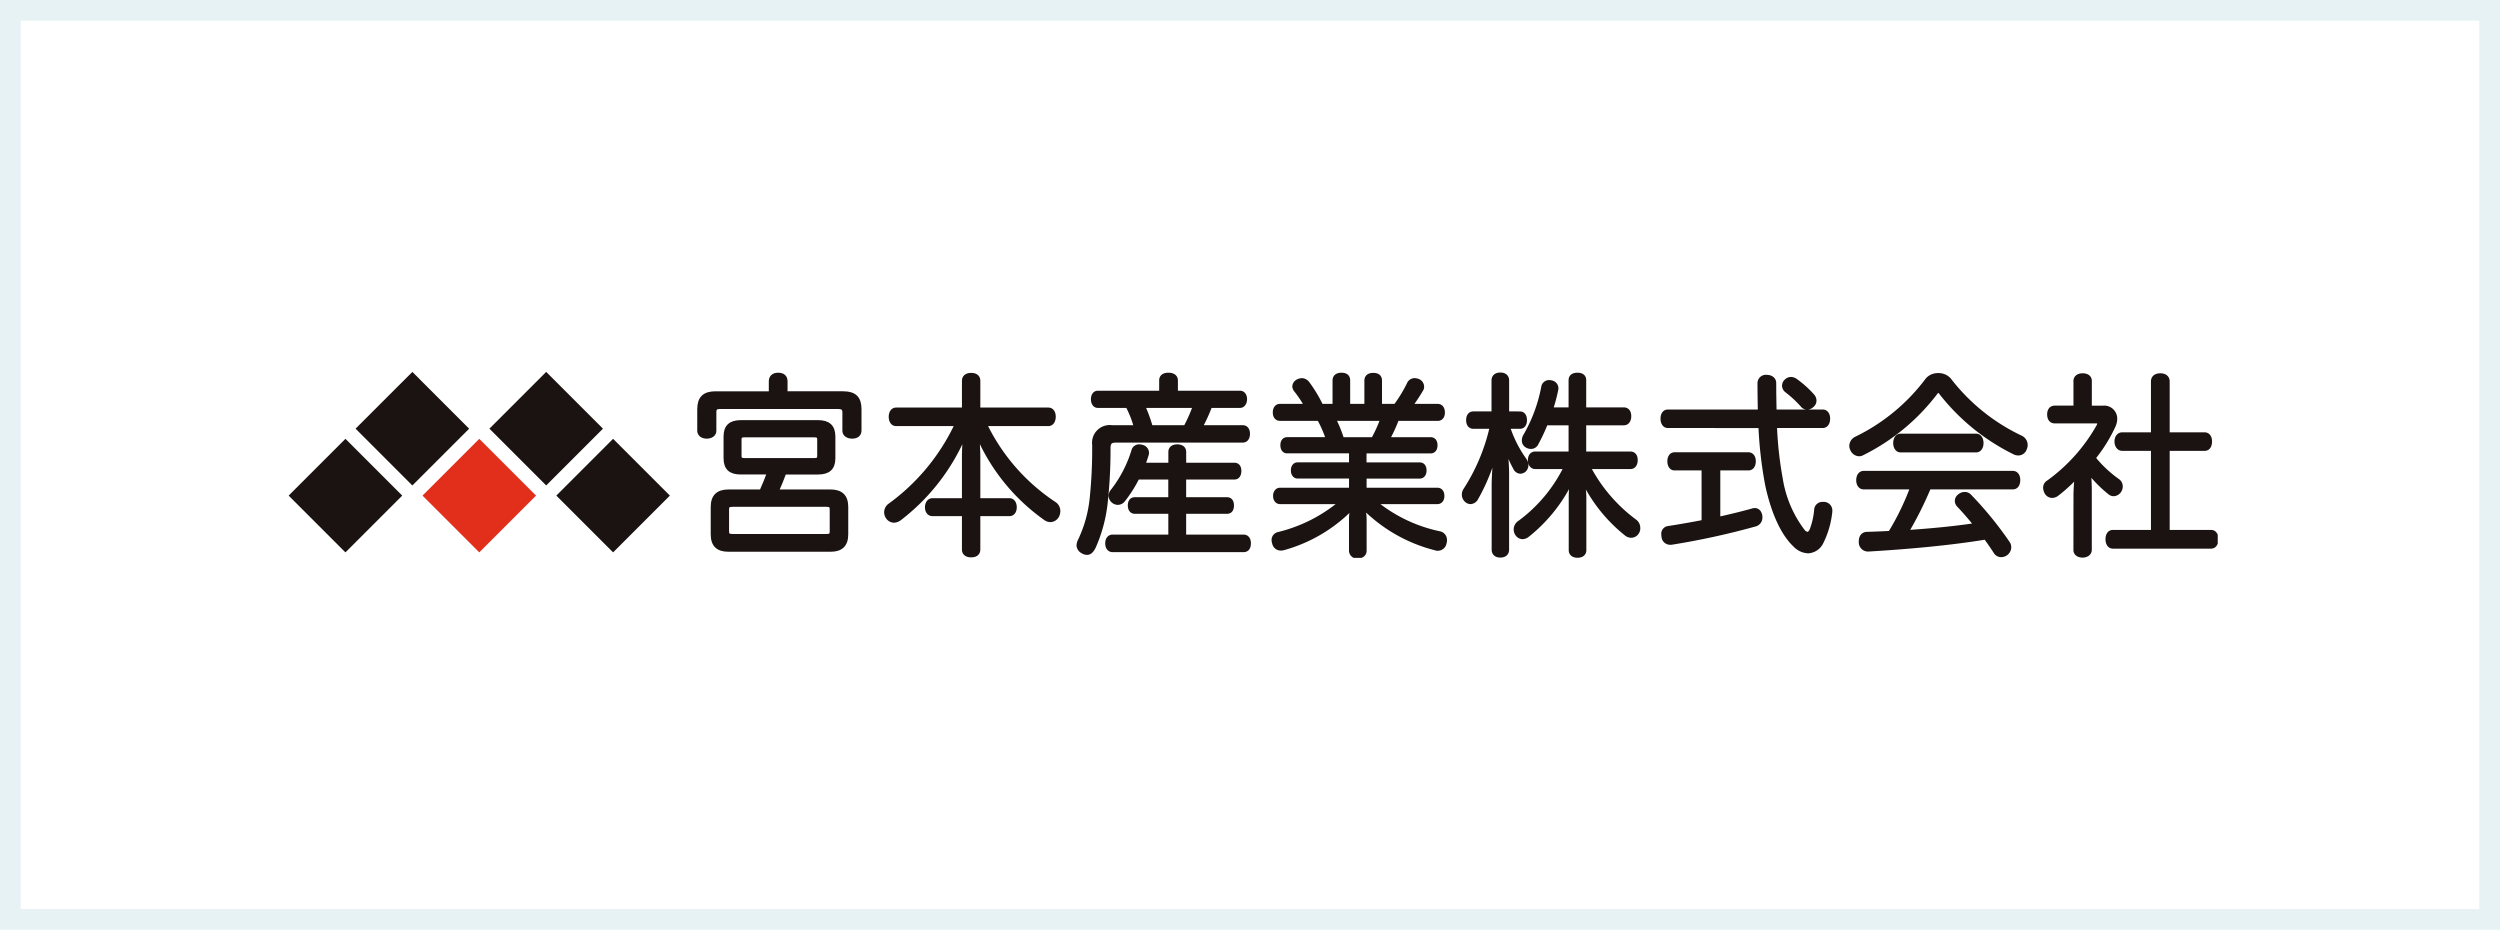<svg xmlns="http://www.w3.org/2000/svg" xmlns:xlink="http://www.w3.org/1999/xlink" width="242" height="90" viewBox="0 0 242 90">
  <defs>
    <clipPath id="clip-path">
      <rect id="Rectangle_26" data-name="Rectangle 26" width="186.735" height="17.999" fill="none"/>
    </clipPath>
  </defs>
  <g id="Group_127" data-name="Group 127" transform="translate(-140.25 -8139)">
    <g id="bg_white" transform="translate(140.25 8139)" fill="#fff" stroke="#e7f2f5" stroke-width="2">
      <rect width="242" height="90" stroke="none"/>
      <rect x="1" y="1" width="240" height="88" fill="none"/>
    </g>
    <g id="Group_36" data-name="Group 36" transform="translate(168.192 8175)">
      <rect id="Rectangle_21" data-name="Rectangle 21" width="7.773" height="7.773" transform="matrix(0.707, -0.707, 0.707, 0.707, 12.956, 11.974)" fill="#e12f1c"/>
      <rect id="Rectangle_22" data-name="Rectangle 22" width="7.773" height="7.773" transform="translate(0 11.974) rotate(-44.996)" fill="#1a1311"/>
      <rect id="Rectangle_23" data-name="Rectangle 23" width="7.773" height="7.773" transform="matrix(0.707, -0.707, 0.707, 0.707, 25.91, 11.974)" fill="#1a1311"/>
      <rect id="Rectangle_24" data-name="Rectangle 24" width="7.773" height="7.773" transform="translate(6.478 5.495) rotate(-44.986)" fill="#1a1311"/>
      <rect id="Rectangle_25" data-name="Rectangle 25" width="7.773" height="7.773" transform="matrix(0.707, -0.707, 0.707, 0.707, 19.433, 5.495)" fill="#1a1311"/>
      <g id="Group_35" data-name="Group 35" transform="translate(0 0.001)">
        <g id="Group_34" data-name="Group 34" clip-path="url(#clip-path)">
          <path id="Path_813" data-name="Path 813" d="M71.208,2.217c1.086,0,1.549.469,1.549,1.517v2.08c0,.357-.267.563-.695.563-.391,0-.73-.206-.73-.544v-1.8c0-.412-.232-.525-.623-.525H59.261c-.374,0-.552.112-.552.525v1.8c0,.338-.321.544-.712.544-.41,0-.713-.206-.713-.563V3.735c0-1.049.48-1.517,1.549-1.517H64.21V1.036c0-.393.249-.618.695-.618.463,0,.694.225.694.618V2.217ZM61.291,9.846c-.979,0-1.461-.394-1.461-1.369v-2.1c0-.956.481-1.368,1.461-1.368h7.478c.961,0,1.46.412,1.46,1.368v2.1c0,.975-.5,1.369-1.46,1.369H65.493c-.232.637-.481,1.255-.766,1.874h5.235c1,0,1.513.45,1.513,1.481v2.643c0,1.049-.516,1.48-1.513,1.48H60.1c-1,0-1.513-.431-1.513-1.48V13.2c0-1.032.516-1.481,1.513-1.481h3.188c.285-.619.533-1.237.765-1.874Zm8.279,6.185c.374,0,.535-.094.535-.469V13.443c0-.375-.16-.468-.535-.468h-9.08c-.392,0-.552.093-.552.468v2.118c0,.375.16.469.552.469ZM68.395,8.683c.338,0,.5-.093.5-.43V6.677c0-.337-.16-.43-.5-.43H61.646c-.338,0-.5.094-.5.43V8.252c0,.337.16.43.5.43Z" transform="translate(-17.519 -0.128)" fill="#1a1311"/>
          <path id="Path_814" data-name="Path 814" d="M71.208,2.217c1.086,0,1.549.469,1.549,1.517v2.08c0,.357-.267.563-.695.563-.391,0-.73-.206-.73-.544v-1.8c0-.412-.232-.525-.623-.525H59.261c-.374,0-.552.112-.552.525v1.8c0,.338-.321.544-.712.544-.41,0-.713-.206-.713-.563V3.735c0-1.049.48-1.517,1.549-1.517H64.21V1.036c0-.393.249-.618.695-.618.463,0,.694.225.694.618V2.217ZM61.291,9.846c-.979,0-1.461-.394-1.461-1.369v-2.1c0-.956.481-1.368,1.461-1.368h7.478c.961,0,1.46.412,1.46,1.368v2.1c0,.975-.5,1.369-1.46,1.369H65.493c-.232.637-.481,1.255-.766,1.874h5.235c1,0,1.513.45,1.513,1.481v2.643c0,1.049-.516,1.48-1.513,1.48H60.1c-1,0-1.513-.431-1.513-1.48V13.2c0-1.032.516-1.481,1.513-1.481h3.188c.285-.619.533-1.237.765-1.874Zm8.279,6.185c.374,0,.535-.094.535-.469V13.443c0-.375-.16-.468-.535-.468h-9.08c-.392,0-.552.093-.552.468v2.118c0,.375.16.469.552.469ZM68.395,8.683c.338,0,.5-.093.5-.43V6.677c0-.337-.16-.43-.5-.43H61.646c-.338,0-.5.094-.5.43V8.252c0,.337.16.43.5.43Z" transform="translate(-17.519 -0.128)" fill="none" stroke="#1a1311" stroke-linecap="round" stroke-linejoin="round" stroke-width="0.425"/>
          <path id="Path_815" data-name="Path 815" d="M84.288,5.168c-.321,0-.5-.3-.5-.693,0-.375.178-.675.5-.675h6.588V1.007c0-.375.267-.562.677-.562.427,0,.678.187.678.562V3.8h6.8c.321,0,.5.281.5.675,0,.375-.178.693-.5.693H92.853a19.241,19.241,0,0,0,6.748,7.74.825.825,0,0,1,.374.713,1.023,1.023,0,0,1-.125.469.762.762,0,0,1-.623.374.832.832,0,0,1-.48-.169,19.113,19.113,0,0,1-6.695-8.472,20.462,20.462,0,0,1,.178,2.738v4.01h3.027c.321,0,.5.3.5.656,0,.394-.178.657-.5.657H92.23v3.447c0,.357-.251.544-.678.544-.41,0-.677-.187-.677-.544V13.884H87.813c-.32,0-.516-.263-.516-.657,0-.356.2-.656.516-.656h3.063V8.579a20.643,20.643,0,0,1,.161-2.736,20.007,20.007,0,0,1-6.411,8.472.96.96,0,0,1-.552.206.728.728,0,0,1-.57-.319.84.84,0,0,1-.16-.487.819.819,0,0,1,.356-.657,20.351,20.351,0,0,0,6.5-7.891Z" transform="translate(-25.489 -0.136)" fill="#1a1311"/>
          <path id="Path_816" data-name="Path 816" d="M84.288,5.168c-.321,0-.5-.3-.5-.693,0-.375.178-.675.5-.675h6.588V1.007c0-.375.267-.562.677-.562.427,0,.678.187.678.562V3.8h6.8c.321,0,.5.281.5.675,0,.375-.178.693-.5.693H92.853a19.241,19.241,0,0,0,6.748,7.74.825.825,0,0,1,.374.713,1.023,1.023,0,0,1-.125.469.762.762,0,0,1-.623.374.832.832,0,0,1-.48-.169,19.113,19.113,0,0,1-6.695-8.472,20.462,20.462,0,0,1,.178,2.738v4.01h3.027c.321,0,.5.3.5.656,0,.394-.178.657-.5.657H92.23v3.447c0,.357-.251.544-.678.544-.41,0-.677-.187-.677-.544V13.884H87.813c-.32,0-.516-.263-.516-.657,0-.356.2-.656.516-.656h3.063V8.579a20.643,20.643,0,0,1,.161-2.736,20.007,20.007,0,0,1-6.411,8.472.96.96,0,0,1-.552.206.728.728,0,0,1-.57-.319.84.84,0,0,1-.16-.487.819.819,0,0,1,.356-.657,20.351,20.351,0,0,0,6.5-7.891Z" transform="translate(-25.489 -0.136)" fill="none" stroke="#1a1311" stroke-linecap="round" stroke-linejoin="round" stroke-width="0.425"/>
          <path id="Path_817" data-name="Path 817" d="M122.888,3.4a16.958,16.958,0,0,1-.961,2.1h4.13c.321,0,.481.263.481.619s-.16.637-.481.637H113.807c-.588,0-.766.207-.766.732a47.8,47.8,0,0,1-.285,5.378,14.277,14.277,0,0,1-1.14,4.2c-.2.394-.392.562-.64.562a.8.8,0,0,1-.41-.131.69.69,0,0,1-.393-.581,1.223,1.223,0,0,1,.143-.487,12.35,12.35,0,0,0,1.122-3.974,45.9,45.9,0,0,0,.249-5.284A1.5,1.5,0,0,1,113.4,5.5h2.332a9.988,9.988,0,0,0-.82-2.1h-2.9c-.285,0-.445-.282-.445-.638,0-.319.16-.6.445-.6h6.161V.962c0-.393.285-.544.676-.544s.713.151.713.544v1.2h6.232c.285,0,.462.262.462.6s-.178.638-.462.638Zm3.24,12.688c.321,0,.5.244.5.637,0,.412-.178.637-.5.637H113.451c-.3,0-.5-.243-.5-.637s.2-.637.5-.637h5.608V13.65H115.6c-.285,0-.462-.225-.462-.6s.178-.581.462-.581h3.455V10.333h-3.2a12.594,12.594,0,0,1-1.371,2.174.67.67,0,0,1-.534.28.713.713,0,0,1-.677-.655.773.773,0,0,1,.2-.487,12.058,12.058,0,0,0,2.012-3.88.539.539,0,0,1,.552-.412,1.152,1.152,0,0,1,.249.037.6.6,0,0,1,.48.562.845.845,0,0,1-.035.205c-.107.338-.214.657-.339.975h2.671V7.878c0-.337.249-.525.641-.525.427,0,.659.187.659.525V9.133h4.878c.3,0,.463.206.463.581s-.16.619-.463.619H120.36v2.137h4.166c.3,0,.462.206.462.581,0,.394-.16.6-.462.6H120.36v2.437ZM116.371,3.4a13.907,13.907,0,0,1,.766,2.1h3.383a14.657,14.657,0,0,0,.926-2.1Z" transform="translate(-33.695 -0.128)" fill="#1a1311"/>
          <path id="Path_818" data-name="Path 818" d="M122.888,3.4a16.958,16.958,0,0,1-.961,2.1h4.13c.321,0,.481.263.481.619s-.16.637-.481.637H113.807c-.588,0-.766.207-.766.732a47.8,47.8,0,0,1-.285,5.378,14.277,14.277,0,0,1-1.14,4.2c-.2.394-.392.562-.64.562a.8.8,0,0,1-.41-.131.69.69,0,0,1-.393-.581,1.223,1.223,0,0,1,.143-.487,12.35,12.35,0,0,0,1.122-3.974,45.9,45.9,0,0,0,.249-5.284A1.5,1.5,0,0,1,113.4,5.5h2.332a9.988,9.988,0,0,0-.82-2.1h-2.9c-.285,0-.445-.282-.445-.638,0-.319.16-.6.445-.6h6.161V.962c0-.393.285-.544.676-.544s.713.151.713.544v1.2h6.232c.285,0,.462.262.462.6s-.178.638-.462.638Zm3.24,12.688c.321,0,.5.244.5.637,0,.412-.178.637-.5.637H113.451c-.3,0-.5-.243-.5-.637s.2-.637.5-.637h5.608V13.65H115.6c-.285,0-.462-.225-.462-.6s.178-.581.462-.581h3.455V10.333h-3.2a12.594,12.594,0,0,1-1.371,2.174.67.67,0,0,1-.534.28.713.713,0,0,1-.677-.655.773.773,0,0,1,.2-.487,12.058,12.058,0,0,0,2.012-3.88.539.539,0,0,1,.552-.412,1.152,1.152,0,0,1,.249.037.6.6,0,0,1,.48.562.845.845,0,0,1-.035.205c-.107.338-.214.657-.339.975h2.671V7.878c0-.337.249-.525.641-.525.427,0,.659.187.659.525V9.133h4.878c.3,0,.463.206.463.581s-.16.619-.463.619H120.36v2.137h4.166c.3,0,.462.206.462.581,0,.394-.16.6-.462.6H120.36v2.437ZM116.371,3.4a13.907,13.907,0,0,1,.766,2.1h3.383a14.657,14.657,0,0,0,.926-2.1Z" transform="translate(-33.695 -0.128)" fill="none" stroke="#1a1311" stroke-linecap="round" stroke-linejoin="round" stroke-width="0.425"/>
          <path id="Path_819" data-name="Path 819" d="M137.969,4.654c-.3,0-.481-.226-.481-.6s.179-.619.481-.619h2.582a10.812,10.812,0,0,0-1.033-1.556.614.614,0,0,1-.142-.357.591.591,0,0,1,.356-.487A.931.931,0,0,1,140.1.943a.726.726,0,0,1,.536.3,13.281,13.281,0,0,1,1.316,2.194h1.318V.962c0-.375.267-.544.641-.544.427,0,.641.169.641.544V3.436h1.8V.98c0-.375.25-.544.641-.544.427,0,.641.169.641.544V3.436h1.531a14.18,14.18,0,0,0,1.283-2.1A.592.592,0,0,1,151,.943a.964.964,0,0,1,.3.056.6.6,0,0,1,.41.562.44.44,0,0,1-.072.263,17.255,17.255,0,0,1-1.067,1.612h2.67c.3,0,.481.244.481.619s-.178.6-.481.6h-3.952a13.639,13.639,0,0,1-.926,2.005h4.2c.285,0,.445.224.445.562,0,.356-.16.581-.445.581h-6.427V9.1H151.5c.285,0,.446.226.446.563s-.162.58-.446.58h-5.358V11.55h7.067c.285,0,.464.226.464.582s-.179.58-.464.58h-6.125a14.562,14.562,0,0,0,6.34,3.055.635.635,0,0,1,.5.656,1.016,1.016,0,0,1-.035.244.654.654,0,0,1-.641.562.43.43,0,0,1-.213-.037,14.872,14.872,0,0,1-7.069-4.086,5.349,5.349,0,0,1,.179,1.349v2.981c0,.318-.25.543-.659.543a.559.559,0,0,1-.623-.543V14.456a4.269,4.269,0,0,1,.2-1.349,14.652,14.652,0,0,1-6.747,4.067,1.319,1.319,0,0,1-.267.037.634.634,0,0,1-.624-.507.967.967,0,0,1-.053-.28.561.561,0,0,1,.427-.58,14.909,14.909,0,0,0,6.159-3.131h-5.982c-.267,0-.462-.225-.462-.58s.2-.582.462-.582h6.89V10.238h-5.181c-.285,0-.446-.244-.446-.58s.162-.563.446-.563h5.181V7.8h-6.2c-.285,0-.445-.225-.445-.581,0-.337.16-.562.445-.562h3.97a11.634,11.634,0,0,0-.872-2.005Zm5.181,0a12.87,12.87,0,0,1,.819,2.005H147a13.632,13.632,0,0,0,.909-2.005Z" transform="translate(-42.01 -0.128)" fill="#1a1311"/>
          <path id="Path_820" data-name="Path 820" d="M137.969,4.654c-.3,0-.481-.226-.481-.6s.179-.619.481-.619h2.582a10.812,10.812,0,0,0-1.033-1.556.614.614,0,0,1-.142-.357.591.591,0,0,1,.356-.487A.931.931,0,0,1,140.1.943a.726.726,0,0,1,.536.3,13.281,13.281,0,0,1,1.316,2.194h1.318V.962c0-.375.267-.544.641-.544.427,0,.641.169.641.544V3.436h1.8V.98c0-.375.25-.544.641-.544.427,0,.641.169.641.544V3.436h1.531a14.18,14.18,0,0,0,1.283-2.1A.592.592,0,0,1,151,.943a.964.964,0,0,1,.3.056.6.6,0,0,1,.41.562.44.44,0,0,1-.072.263,17.255,17.255,0,0,1-1.067,1.612h2.67c.3,0,.481.244.481.619s-.178.6-.481.6h-3.952a13.639,13.639,0,0,1-.926,2.005h4.2c.285,0,.445.224.445.562,0,.356-.16.581-.445.581h-6.427V9.1H151.5c.285,0,.446.226.446.563s-.162.58-.446.58h-5.358V11.55h7.067c.285,0,.464.226.464.582s-.179.58-.464.58h-6.125a14.562,14.562,0,0,0,6.34,3.055.635.635,0,0,1,.5.656,1.016,1.016,0,0,1-.035.244.654.654,0,0,1-.641.562.43.43,0,0,1-.213-.037,14.872,14.872,0,0,1-7.069-4.086,5.349,5.349,0,0,1,.179,1.349v2.981c0,.318-.25.543-.659.543a.559.559,0,0,1-.623-.543V14.456a4.269,4.269,0,0,1,.2-1.349,14.652,14.652,0,0,1-6.747,4.067,1.319,1.319,0,0,1-.267.037.634.634,0,0,1-.624-.507.967.967,0,0,1-.053-.28.561.561,0,0,1,.427-.58,14.909,14.909,0,0,0,6.159-3.131h-5.982c-.267,0-.462-.225-.462-.58s.2-.582.462-.582h6.89V10.238h-5.181c-.285,0-.446-.244-.446-.58s.162-.563.446-.563h5.181V7.8h-6.2c-.285,0-.445-.225-.445-.581,0-.337.16-.562.445-.562h3.97a11.634,11.634,0,0,0-.872-2.005Zm5.181,0a12.87,12.87,0,0,1,.819,2.005H147a13.632,13.632,0,0,0,.909-2.005Z" transform="translate(-42.01 -0.128)" fill="none" stroke="#1a1311" stroke-linecap="round" stroke-linejoin="round" stroke-width="0.425"/>
          <path id="Path_821" data-name="Path 821" d="M169.321,4.159c.3,0,.464.244.464.637,0,.357-.16.619-.464.619H168.13a11.6,11.6,0,0,0,1.62,3.224.915.915,0,0,1,.178.506.692.692,0,0,1-.2.469.642.642,0,0,1-.374.149.566.566,0,0,1-.48-.337,11.386,11.386,0,0,1-1.068-2.736,28.664,28.664,0,0,1,.249,3.149v7.478c0,.357-.23.563-.64.563-.392,0-.624-.206-.624-.563V11.13c0-.936.106-2.455.267-3.9a19.032,19.032,0,0,1-1.977,5.1.658.658,0,0,1-.551.375.6.6,0,0,1-.391-.169.722.722,0,0,1-.233-.544.757.757,0,0,1,.142-.45,18.854,18.854,0,0,0,2.564-6.128H164.8c-.321,0-.48-.262-.48-.619,0-.375.158-.637.48-.637h1.977V.954c0-.355.23-.562.641-.562s.64.206.64.562v3.2Zm4.916-.394V.916c0-.337.248-.506.64-.506.41,0,.641.169.641.506V3.765h3.846c.337,0,.515.244.515.637s-.178.675-.515.675h-3.846V8.038h4.486c.321,0,.5.225.5.619s-.178.656-.5.656h-4.077a15.43,15.43,0,0,0,4.541,5.3.78.78,0,0,1,.285.618.68.68,0,0,1-.125.432.649.649,0,0,1-.552.3.781.781,0,0,1-.427-.15A15.058,15.058,0,0,1,175.3,10.25a11.492,11.492,0,0,1,.232,1.949v5.174c0,.337-.249.524-.641.524s-.64-.187-.64-.524V12.218a12.015,12.015,0,0,1,.178-1.949,15.133,15.133,0,0,1-4.363,5.623.815.815,0,0,1-.5.206.632.632,0,0,1-.5-.282.771.771,0,0,1,.2-1.086,14.585,14.585,0,0,0,4.521-5.417H170.8c-.3,0-.5-.263-.5-.656s.2-.619.5-.619h3.437V5.077h-2.421a17.4,17.4,0,0,1-.91,1.949.562.562,0,0,1-.515.337.757.757,0,0,1-.427-.131.547.547,0,0,1-.25-.487.842.842,0,0,1,.125-.431,15.033,15.033,0,0,0,1.745-4.685.554.554,0,0,1,.569-.507.281.281,0,0,1,.125.019.578.578,0,0,1,.552.562.384.384,0,0,1-.018.132,15.3,15.3,0,0,1-.516,1.93Z" transform="translate(-50.128 -0.12)" fill="#1a1311"/>
          <path id="Path_822" data-name="Path 822" d="M169.321,4.159c.3,0,.464.244.464.637,0,.357-.16.619-.464.619H168.13a11.6,11.6,0,0,0,1.62,3.224.915.915,0,0,1,.178.506.692.692,0,0,1-.2.469.642.642,0,0,1-.374.149.566.566,0,0,1-.48-.337,11.386,11.386,0,0,1-1.068-2.736,28.664,28.664,0,0,1,.249,3.149v7.478c0,.357-.23.563-.64.563-.392,0-.624-.206-.624-.563V11.13c0-.936.106-2.455.267-3.9a19.032,19.032,0,0,1-1.977,5.1.658.658,0,0,1-.551.375.6.6,0,0,1-.391-.169.722.722,0,0,1-.233-.544.757.757,0,0,1,.142-.45,18.854,18.854,0,0,0,2.564-6.128H164.8c-.321,0-.48-.262-.48-.619,0-.375.158-.637.48-.637h1.977V.954c0-.355.23-.562.641-.562s.64.206.64.562v3.2Zm4.916-.394V.916c0-.337.248-.506.64-.506.41,0,.641.169.641.506V3.765h3.846c.337,0,.515.244.515.637s-.178.675-.515.675h-3.846V8.038h4.486c.321,0,.5.225.5.619s-.178.656-.5.656h-4.077a15.43,15.43,0,0,0,4.541,5.3.78.78,0,0,1,.285.618.68.68,0,0,1-.125.432.649.649,0,0,1-.552.3.781.781,0,0,1-.427-.15A15.058,15.058,0,0,1,175.3,10.25a11.492,11.492,0,0,1,.232,1.949v5.174c0,.337-.249.524-.641.524s-.64-.187-.64-.524V12.218a12.015,12.015,0,0,1,.178-1.949,15.133,15.133,0,0,1-4.363,5.623.815.815,0,0,1-.5.206.632.632,0,0,1-.5-.282.771.771,0,0,1,.2-1.086,14.585,14.585,0,0,0,4.521-5.417H170.8c-.3,0-.5-.263-.5-.656s.2-.619.5-.619h3.437V5.077h-2.421a17.4,17.4,0,0,1-.91,1.949.562.562,0,0,1-.515.337.757.757,0,0,1-.427-.131.547.547,0,0,1-.25-.487.842.842,0,0,1,.125-.431,15.033,15.033,0,0,0,1.745-4.685.554.554,0,0,1,.569-.507.281.281,0,0,1,.125.019.578.578,0,0,1,.552.562.384.384,0,0,1-.018.132,15.3,15.3,0,0,1-.516,1.93Z" transform="translate(-50.128 -0.12)" fill="none" stroke="#1a1311" stroke-linecap="round" stroke-linejoin="round" stroke-width="0.425"/>
          <path id="Path_823" data-name="Path 823" d="M192.11,5.438c-.32,0-.5-.3-.5-.693s.178-.675.5-.675h8.921c-.017-.862-.035-1.8-.035-2.774a.6.6,0,0,1,.677-.581c.41,0,.712.225.712.581,0,.994.018,1.912.037,2.774h4.664c.339,0,.517.28.517.675s-.178.693-.517.693h-4.629a36.1,36.1,0,0,0,.569,5.174,11.257,11.257,0,0,0,2.172,5.06.719.719,0,0,0,.427.244c.142,0,.285-.112.41-.375a7.144,7.144,0,0,0,.445-1.949.592.592,0,0,1,.623-.581h.107a.618.618,0,0,1,.607.637v.075a8.619,8.619,0,0,1-.856,2.98,1.5,1.5,0,0,1-1.281.863,1.843,1.843,0,0,1-1.265-.6c-1.139-1.068-2.082-3.073-2.671-5.79a39.6,39.6,0,0,1-.659-5.736Zm.641,4.105c-.3,0-.48-.281-.48-.675,0-.375.178-.656.48-.656h7.158c.321,0,.5.281.5.656,0,.394-.178.675-.5.675h-2.937v4.929c1.158-.262,2.28-.525,3.33-.825a.882.882,0,0,1,.213-.038c.267,0,.445.189.516.488a.828.828,0,0,1,.017.205.669.669,0,0,1-.516.675,73.321,73.321,0,0,1-8.083,1.762h-.125a.621.621,0,0,1-.622-.619.677.677,0,0,1-.019-.187.538.538,0,0,1,.464-.582c1.1-.169,2.262-.375,3.437-.6V9.543Zm13.372-6.973a.679.679,0,0,1,.16.431.574.574,0,0,1-.2.431.714.714,0,0,1-.481.224.586.586,0,0,1-.48-.243,10.617,10.617,0,0,0-1.5-1.387.619.619,0,0,1-.249-.468.6.6,0,0,1,.232-.469.62.62,0,0,1,.428-.169.782.782,0,0,1,.427.151,9.809,9.809,0,0,1,1.656,1.5" transform="translate(-58.601 -0.219)" fill="#1a1311"/>
          <path id="Path_824" data-name="Path 824" d="M192.11,5.438c-.32,0-.5-.3-.5-.693s.178-.675.5-.675h8.921c-.017-.862-.035-1.8-.035-2.774a.6.6,0,0,1,.677-.581c.41,0,.712.225.712.581,0,.994.018,1.912.037,2.774h4.664c.339,0,.517.28.517.675s-.178.693-.517.693h-4.629a36.1,36.1,0,0,0,.569,5.174,11.257,11.257,0,0,0,2.172,5.06.719.719,0,0,0,.427.244c.142,0,.285-.112.41-.375a7.144,7.144,0,0,0,.445-1.949.592.592,0,0,1,.623-.581h.107a.618.618,0,0,1,.607.637v.075a8.619,8.619,0,0,1-.856,2.98,1.5,1.5,0,0,1-1.281.863,1.843,1.843,0,0,1-1.265-.6c-1.139-1.068-2.082-3.073-2.671-5.79a39.6,39.6,0,0,1-.659-5.736Zm.641,4.105c-.3,0-.48-.281-.48-.675,0-.375.178-.656.48-.656h7.158c.321,0,.5.281.5.656,0,.394-.178.675-.5.675h-2.937v4.929c1.158-.262,2.28-.525,3.33-.825a.882.882,0,0,1,.213-.038c.267,0,.445.189.516.488a.828.828,0,0,1,.017.205.669.669,0,0,1-.516.675,73.321,73.321,0,0,1-8.083,1.762h-.125a.621.621,0,0,1-.622-.619.677.677,0,0,1-.019-.187.538.538,0,0,1,.464-.582c1.1-.169,2.262-.375,3.437-.6V9.543Zm13.372-6.973a.679.679,0,0,1,.16.431.574.574,0,0,1-.2.431.714.714,0,0,1-.481.224.586.586,0,0,1-.48-.243,10.617,10.617,0,0,0-1.5-1.387.619.619,0,0,1-.249-.468.6.6,0,0,1,.232-.469.62.62,0,0,1,.428-.169.782.782,0,0,1,.427.151A9.809,9.809,0,0,1,206.123,2.571Z" transform="translate(-58.601 -0.219)" fill="none" stroke="#1a1311" stroke-linecap="round" stroke-linejoin="round" stroke-width="0.425"/>
          <path id="Path_825" data-name="Path 825" d="M226.333.472A1.358,1.358,0,0,1,227.365.9a19.033,19.033,0,0,0,6.98,5.623.788.788,0,0,1,.356,1.031.66.66,0,0,1-.606.469.915.915,0,0,1-.462-.131A20.437,20.437,0,0,1,226.564,2.1c-.088-.093-.16-.15-.23-.15a.337.337,0,0,0-.214.131,20.2,20.2,0,0,1-7.158,5.941.59.59,0,0,1-.3.075.739.739,0,0,1-.641-.45.783.783,0,0,1-.09-.338.8.8,0,0,1,.445-.693A18.888,18.888,0,0,0,225.3.9a1.334,1.334,0,0,1,1.033-.431m-.909,10.833a35.29,35.29,0,0,1-2.191,4.367c2.262-.15,4.525-.355,6.767-.693-.552-.693-1.139-1.369-1.691-1.949a.591.591,0,0,1-.161-.395.566.566,0,0,1,.249-.468.748.748,0,0,1,.482-.187.6.6,0,0,1,.48.206,34.606,34.606,0,0,1,3.7,4.535.645.645,0,0,1,.125.394.763.763,0,0,1-.285.581.789.789,0,0,1-.464.169.624.624,0,0,1-.535-.282c-.285-.449-.622-.936-.979-1.424-3.526.582-7.6.938-11.36,1.163h-.035a.683.683,0,0,1-.677-.712v-.056c0-.431.2-.693.57-.713.748-.019,1.513-.056,2.261-.093a25.277,25.277,0,0,0,2.155-4.442h-4.718c-.32,0-.516-.281-.516-.675,0-.412.2-.693.516-.693h14.422c.339,0,.516.281.516.675,0,.412-.178.693-.516.693ZM230,6.338c.321,0,.5.319.5.693s-.178.693-.5.693h-7.319c-.32,0-.5-.319-.5-.693s.178-.693.5-.693Z" transform="translate(-66.649 -0.145)" fill="#1a1311"/>
          <path id="Path_826" data-name="Path 826" d="M226.333.472A1.358,1.358,0,0,1,227.365.9a19.033,19.033,0,0,0,6.98,5.623.788.788,0,0,1,.356,1.031.66.66,0,0,1-.606.469.915.915,0,0,1-.462-.131A20.437,20.437,0,0,1,226.564,2.1c-.088-.093-.16-.15-.23-.15a.337.337,0,0,0-.214.131,20.2,20.2,0,0,1-7.158,5.941.59.59,0,0,1-.3.075.739.739,0,0,1-.641-.45.783.783,0,0,1-.09-.338.8.8,0,0,1,.445-.693A18.888,18.888,0,0,0,225.3.9,1.334,1.334,0,0,1,226.333.472Zm-.909,10.833a35.29,35.29,0,0,1-2.191,4.367c2.262-.15,4.525-.355,6.767-.693-.552-.693-1.139-1.369-1.691-1.949a.591.591,0,0,1-.161-.395.566.566,0,0,1,.249-.468.748.748,0,0,1,.482-.187.6.6,0,0,1,.48.206,34.606,34.606,0,0,1,3.7,4.535.645.645,0,0,1,.125.394.763.763,0,0,1-.285.581.789.789,0,0,1-.464.169.624.624,0,0,1-.535-.282c-.285-.449-.622-.936-.979-1.424-3.526.582-7.6.938-11.36,1.163h-.035a.683.683,0,0,1-.677-.712v-.056c0-.431.2-.693.57-.713.748-.019,1.513-.056,2.261-.093a25.277,25.277,0,0,0,2.155-4.442h-4.718c-.32,0-.516-.281-.516-.675,0-.412.2-.693.516-.693h14.422c.339,0,.516.281.516.675,0,.412-.178.693-.516.693ZM230,6.338c.321,0,.5.319.5.693s-.178.693-.5.693h-7.319c-.32,0-.5-.319-.5-.693s.178-.693.5-.693Z" transform="translate(-66.649 -0.145)" fill="none" stroke="#1a1311" stroke-linecap="round" stroke-linejoin="round" stroke-width="0.425"/>
          <path id="Path_827" data-name="Path 827" d="M247.9,12.082c0-.619.07-1.293.107-1.874a15.819,15.819,0,0,1-1.924,1.762.784.784,0,0,1-.462.169.617.617,0,0,1-.517-.3.963.963,0,0,1-.142-.469.592.592,0,0,1,.3-.525,16.9,16.9,0,0,0,4.879-5.472.507.507,0,0,0,.053-.206c0-.149-.09-.244-.267-.244h-4.059c-.339,0-.516-.263-.516-.656,0-.375.178-.637.516-.637h2.03V1.024c0-.319.267-.525.676-.525s.677.187.677.525V3.63h1.318A1.05,1.05,0,0,1,251.711,4.7a1.691,1.691,0,0,1-.16.675,14.7,14.7,0,0,1-1.94,3.111,11.694,11.694,0,0,0,2.349,2.211.644.644,0,0,1,.285.545.738.738,0,0,1-.125.412.694.694,0,0,1-.552.319.6.6,0,0,1-.392-.169,11.619,11.619,0,0,1-2-2.043c.035.637.072,1.274.072,1.93v5.7c0,.282-.267.525-.677.525-.356,0-.676-.169-.676-.525Zm4.505-4.5c-.321,0-.535-.3-.535-.693s.214-.675.535-.675H255.4V1.08c0-.375.267-.581.694-.581s.694.206.694.581V6.215h3.6c.321,0,.5.282.5.675,0,.412-.178.693-.5.693h-3.6v8.078h4.219c.321,0,.5.281.5.674,0,.413-.177.713-.5.713H251.5c-.319,0-.5-.3-.5-.693,0-.412.178-.693.5-.693h3.9V7.584Z" transform="translate(-74.917 -0.153)" fill="#1a1311"/>
          <path id="Path_828" data-name="Path 828" d="M247.9,12.082c0-.619.07-1.293.107-1.874a15.819,15.819,0,0,1-1.924,1.762.784.784,0,0,1-.462.169.617.617,0,0,1-.517-.3.963.963,0,0,1-.142-.469.592.592,0,0,1,.3-.525,16.9,16.9,0,0,0,4.879-5.472.507.507,0,0,0,.053-.206c0-.149-.09-.244-.267-.244h-4.059c-.339,0-.516-.263-.516-.656,0-.375.178-.637.516-.637h2.03V1.024c0-.319.267-.525.676-.525s.677.187.677.525V3.63h1.318A1.05,1.05,0,0,1,251.711,4.7a1.691,1.691,0,0,1-.16.675,14.7,14.7,0,0,1-1.94,3.111,11.694,11.694,0,0,0,2.349,2.211.644.644,0,0,1,.285.545.738.738,0,0,1-.125.412.694.694,0,0,1-.552.319.6.6,0,0,1-.392-.169,11.619,11.619,0,0,1-2-2.043c.035.637.072,1.274.072,1.93v5.7c0,.282-.267.525-.677.525-.356,0-.676-.169-.676-.525Zm4.505-4.5c-.321,0-.535-.3-.535-.693s.214-.675.535-.675H255.4V1.08c0-.375.267-.581.694-.581s.694.206.694.581V6.215h3.6c.321,0,.5.282.5.675,0,.412-.178.693-.5.693h-3.6v8.078h4.219c.321,0,.5.281.5.674,0,.413-.177.713-.5.713H251.5c-.319,0-.5-.3-.5-.693,0-.412.178-.693.5-.693h3.9V7.584Z" transform="translate(-74.917 -0.153)" fill="none" stroke="#1a1311" stroke-linecap="round" stroke-linejoin="round" stroke-width="0.425"/>
        </g>
      </g>
    </g>
  </g>
</svg>
